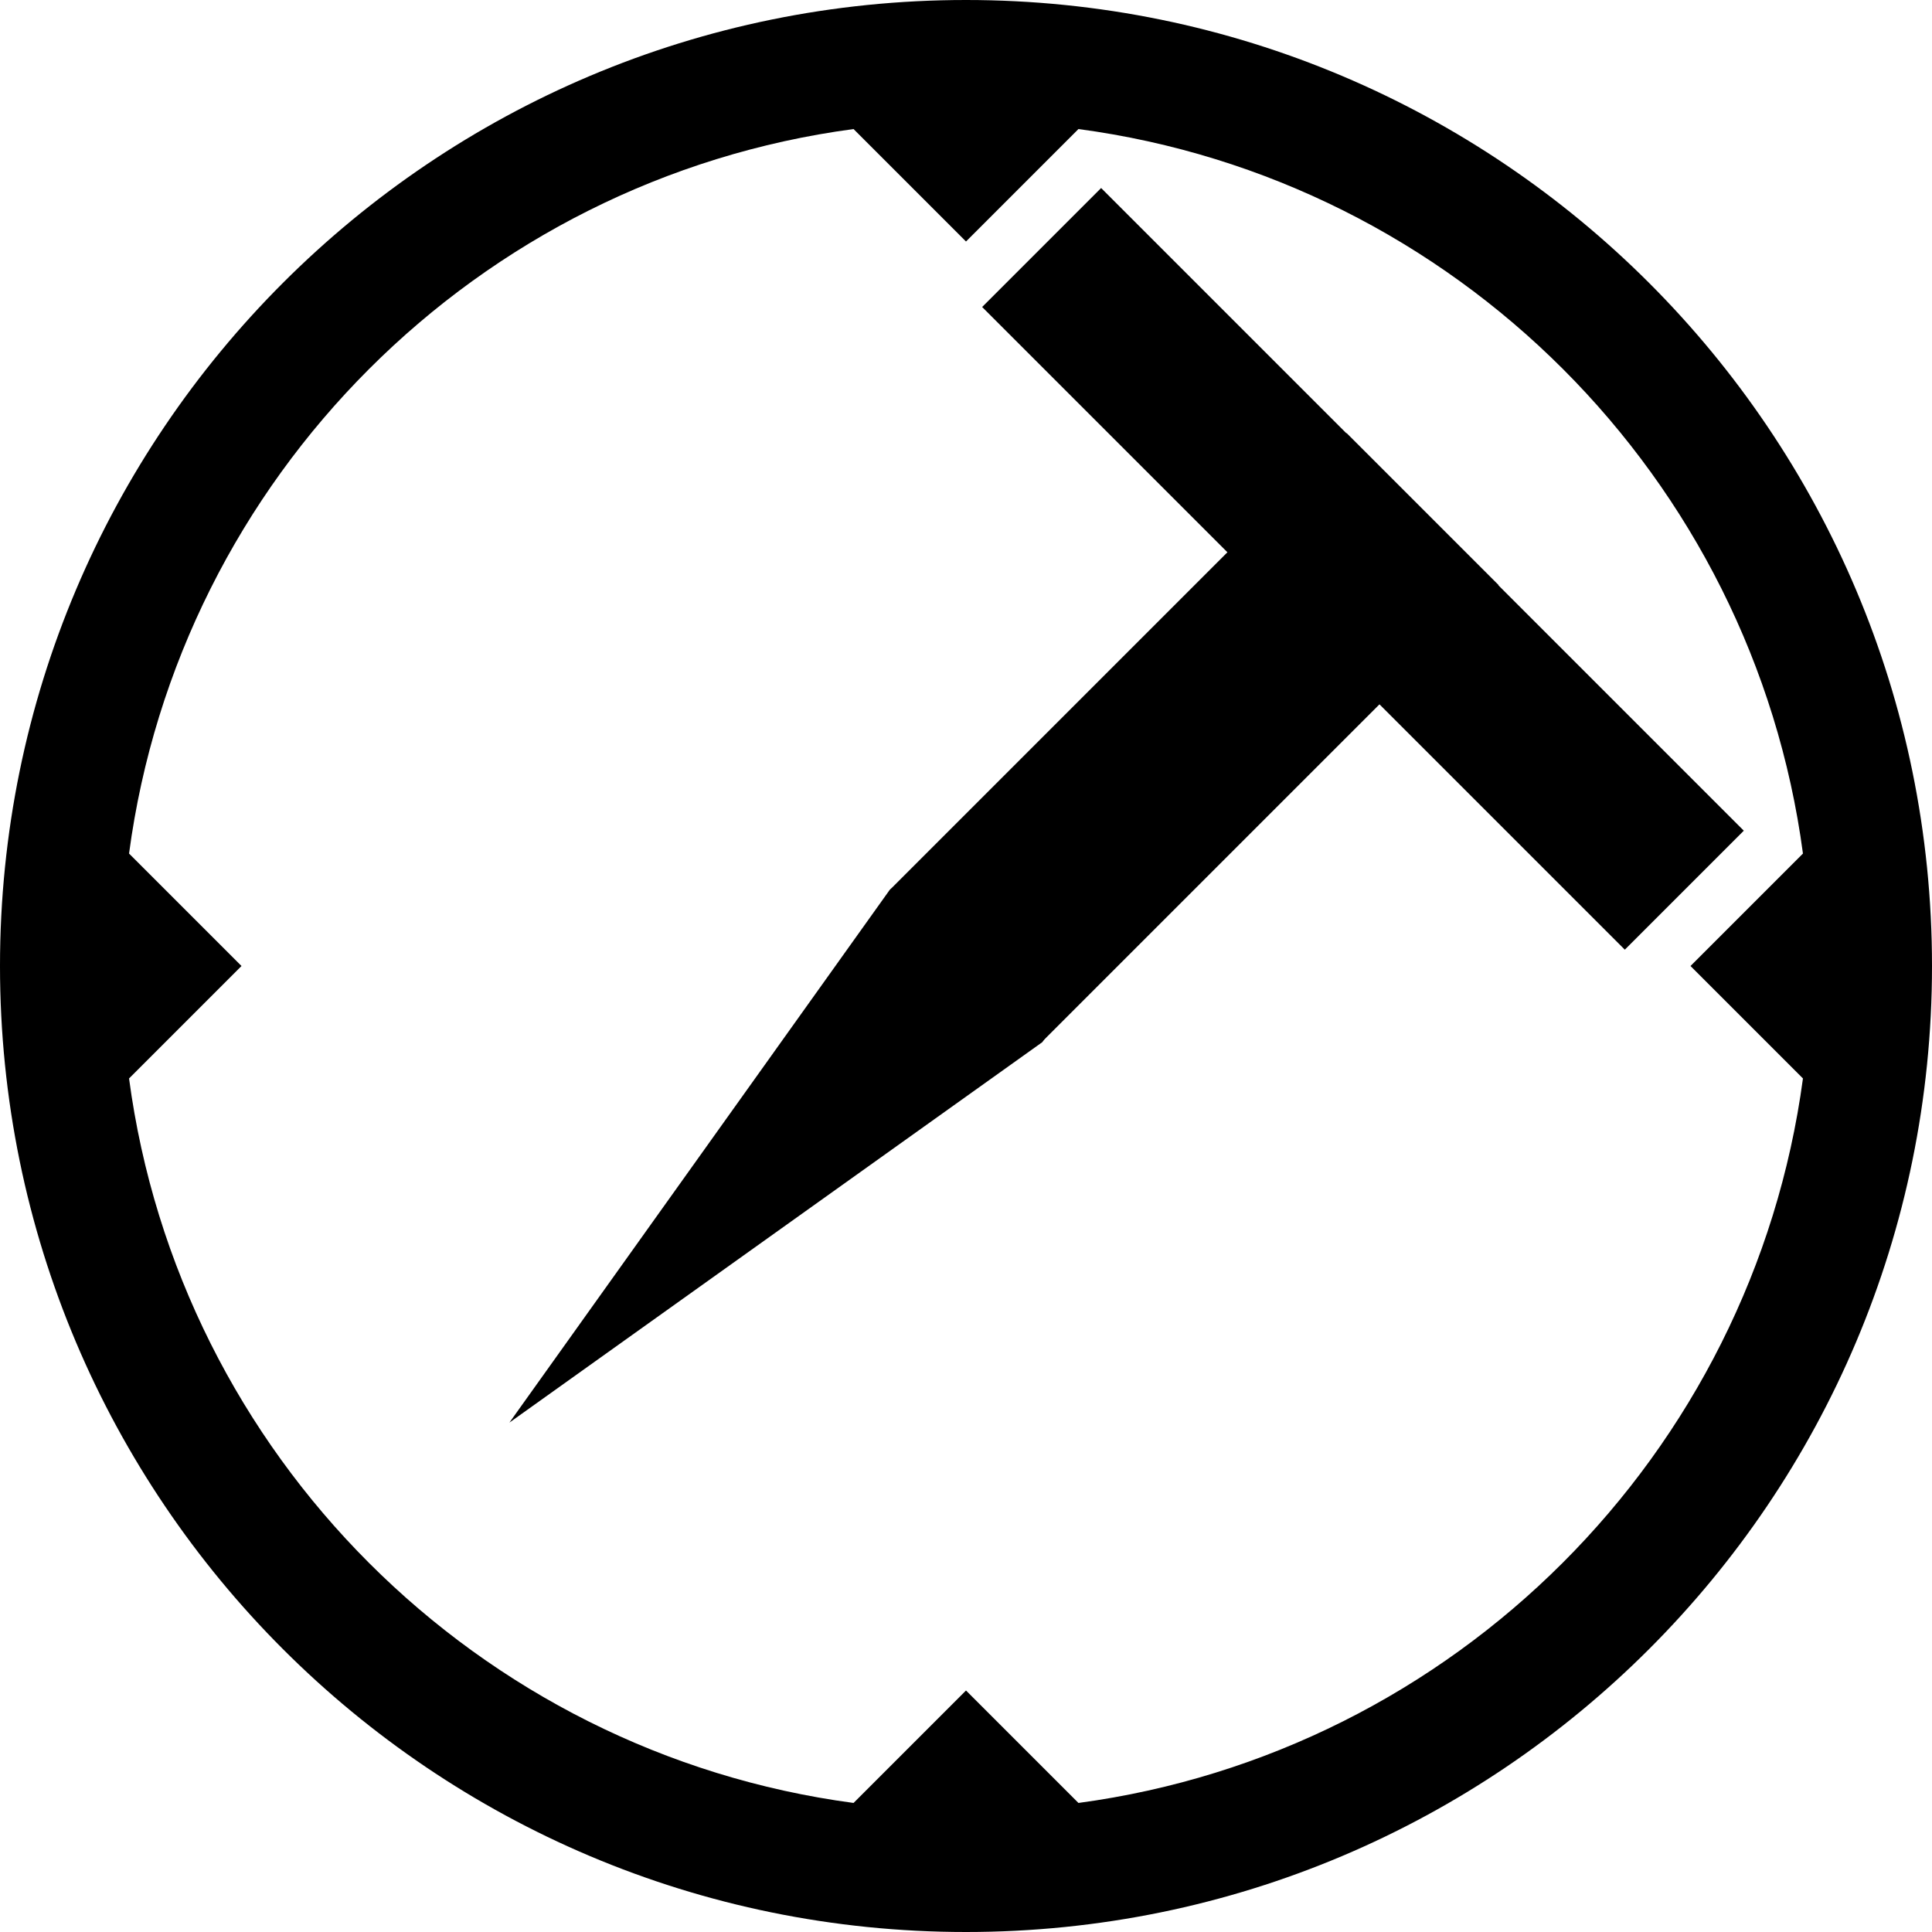 <?xml version="1.0" encoding="utf-8"?>
<!-- Generator: Adobe Illustrator 19.2.1, SVG Export Plug-In . SVG Version: 6.00 Build 0)  -->
<svg version="1.1" id="Layer_1" xmlns="http://www.w3.org/2000/svg" xmlns:xlink="http://www.w3.org/1999/xlink" x="0px" y="0px"
	 viewBox="0 0 512 512" style="enable-background:new 0 0 512 512;" xml:space="preserve">
<rect x="240.8" y="128.5" transform="matrix(0.707 0.707 -0.707 0.707 212.413 -211.268)" width="240.9" height="44.6"/>
<path d="M256,0C114.6,0,0,114.6,0,256s114.6,256,256,256s256-114.6,256-256S397.4,0,256,0z M285.8,477.8L256,448l-29.8,29.8
	c-99.7-13.3-178.7-92.3-192-192L64,256l-29.8-29.8c13.3-99.7,92.3-178.7,192-192L256,64l29.8-29.8c99.7,13.3,178.7,92.3,192,192
	L448,256l29.8,29.8C464.4,385.5,385.4,464.4,285.8,477.8z"/>
<rect x="288" y="109.9" transform="matrix(0.707 0.707 -0.707 0.707 230.94 -166.539)" width="57" height="171.1"/>
<polygon points="235.8,235.8 377,135 276.2,276.2 135,377 "/>
</svg>
